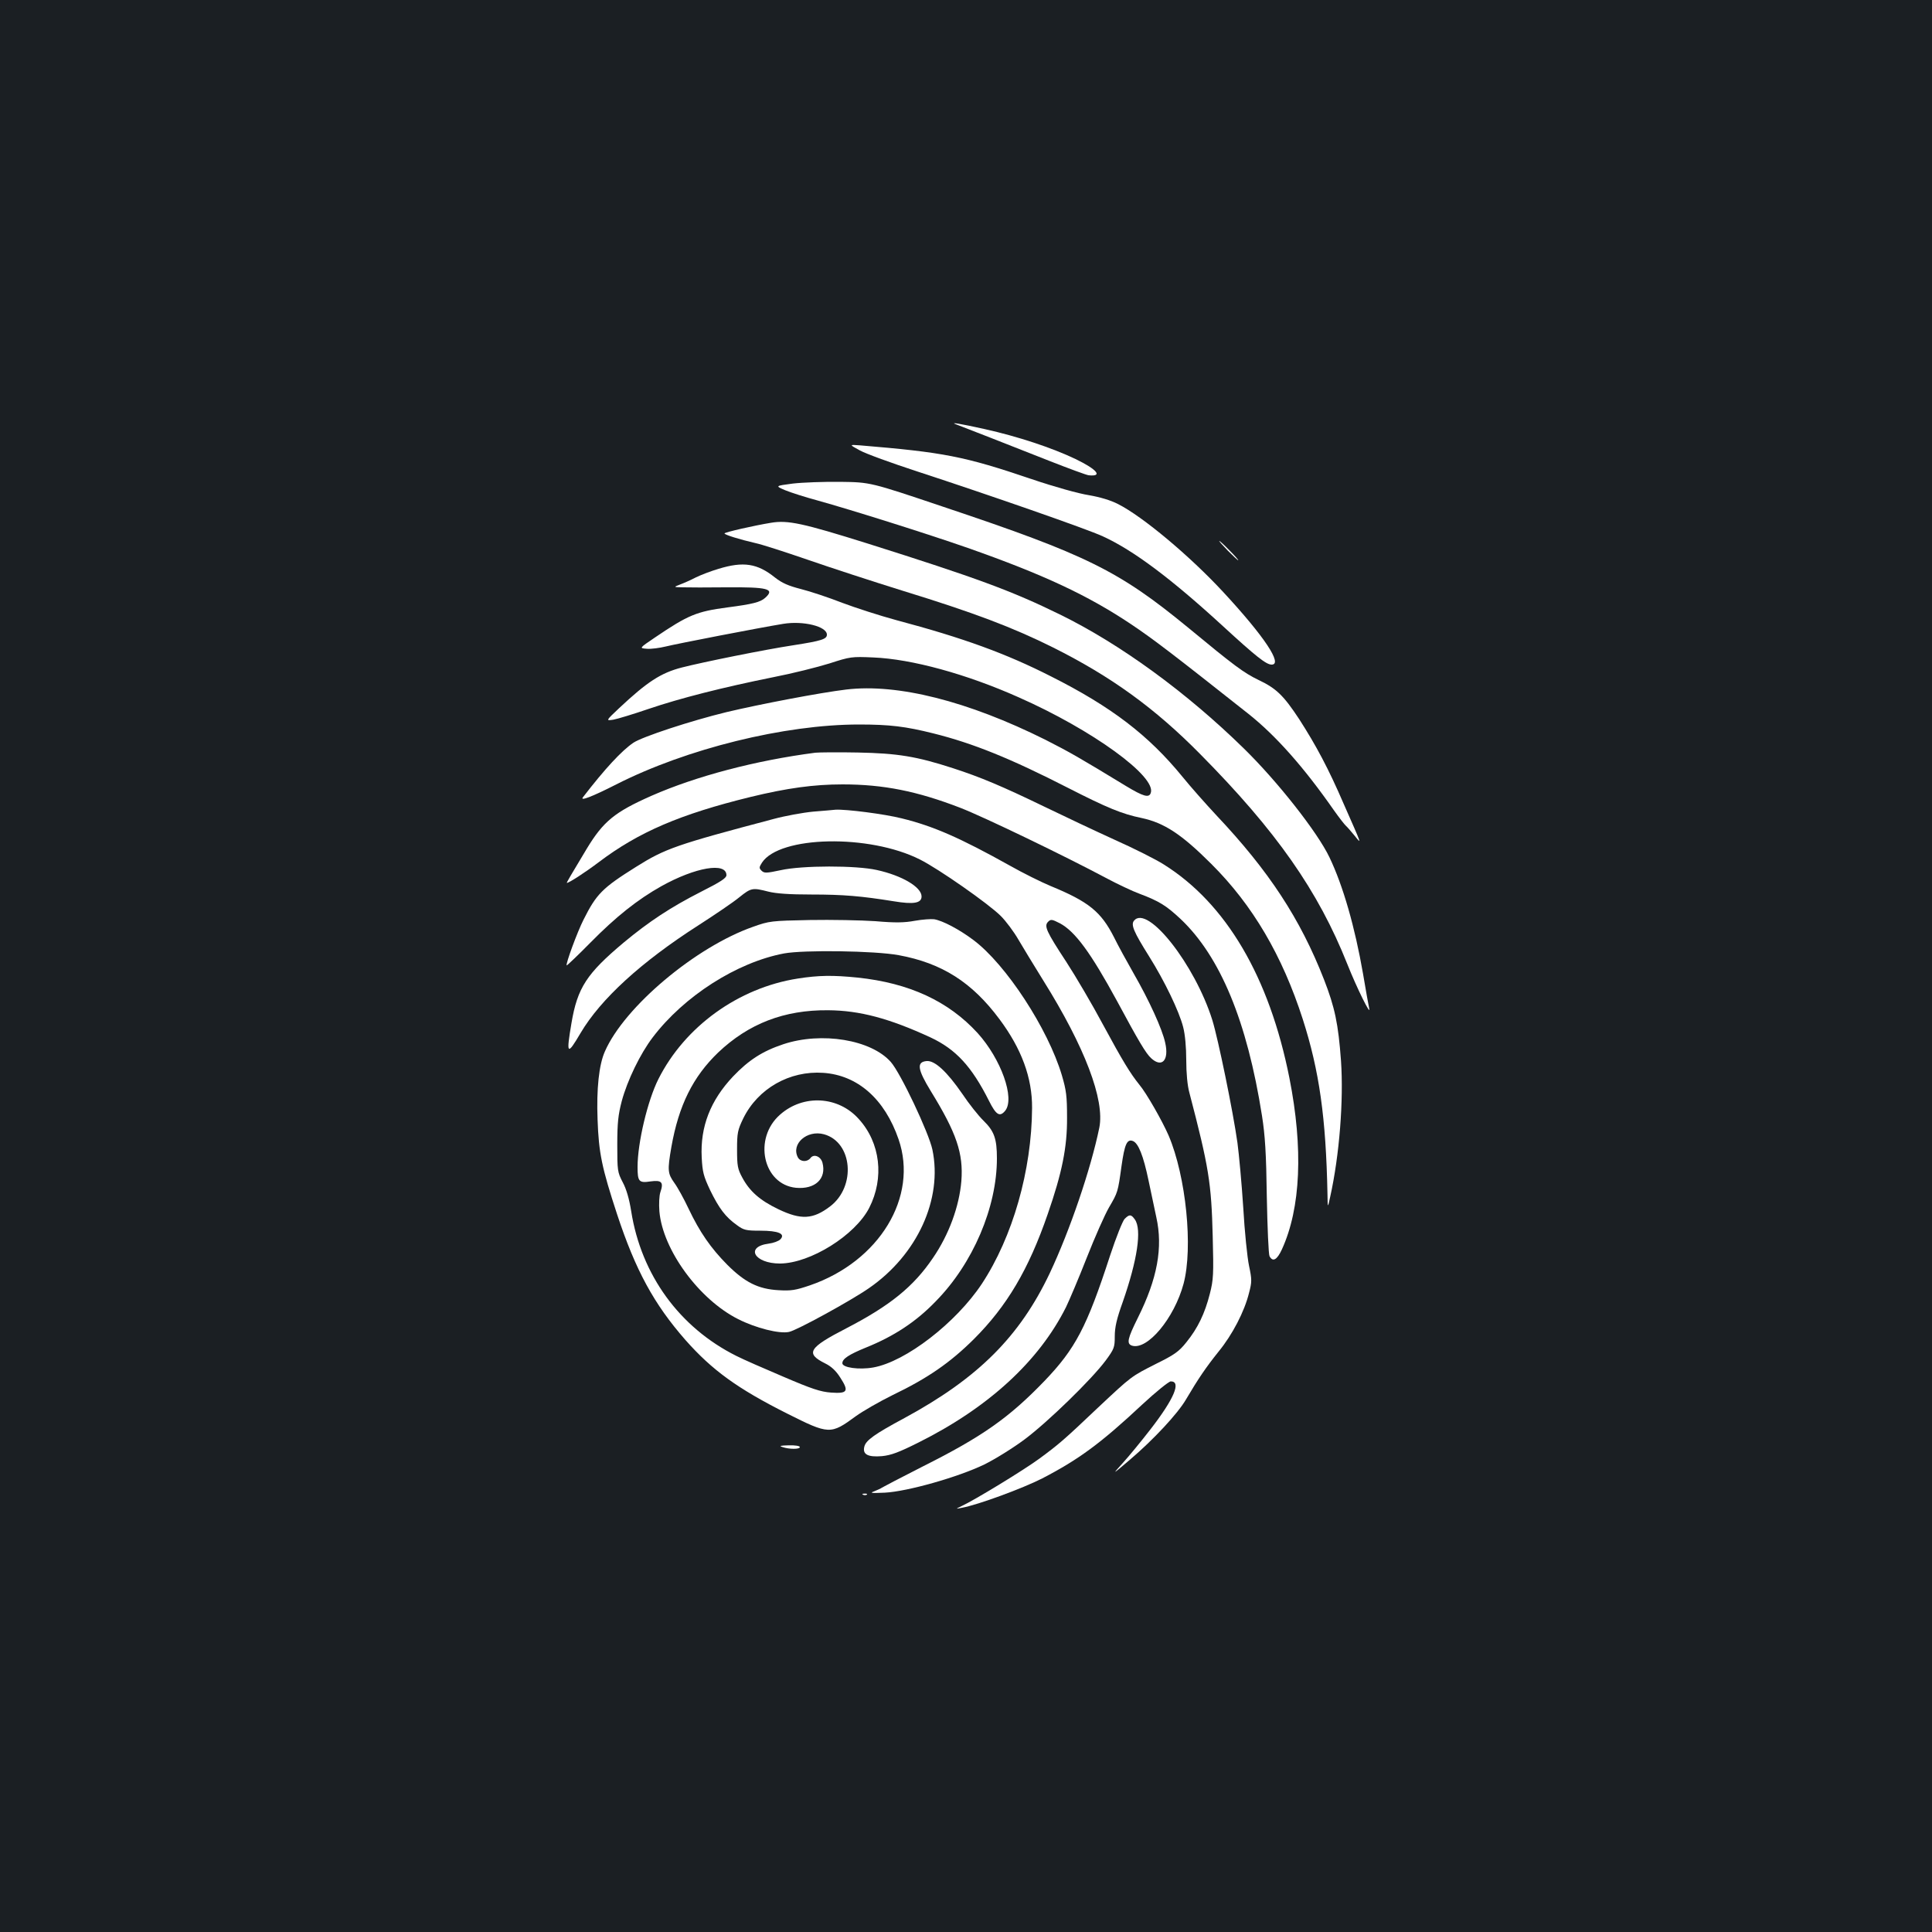 <?xml version="1.0" standalone="no"?>
<!DOCTYPE svg PUBLIC "-//W3C//DTD SVG 20010904//EN"
 "http://www.w3.org/TR/2001/REC-SVG-20010904/DTD/svg10.dtd">
<svg version="1.0" xmlns="http://www.w3.org/2000/svg"
 width="1000pt" height="1000pt" viewBox="0 0 1000 1000"
 preserveAspectRatio="xMidYMid meet">
<rect width="100%" height="100%" fill="#1b1f23"/>
<g transform="translate(0,1000) scale(0.1,-0.1)"
fill="#ffffff" stroke="none">
<path d="M4950 7803 c24 -9 281 -109 480 -188 102 -40 194 -74 205 -75 75 -8
44 30 -68 84 -121 58 -299 117 -470 155 -126 28 -186 38 -147 24z"/>
<path d="M4450 7669 c30 -17 165 -66 300 -110 370 -121 876 -297 958 -335 158
-72 354 -219 622 -465 172 -158 224 -199 252 -199 59 0 -37 145 -250 375 -173
187 -418 392 -545 456 -39 20 -93 36 -151 46 -52 8 -178 43 -296 83 -350 119
-457 139 -890 175 -55 4 -55 4 0 -26z"/>
<path d="M4103 7497 c-91 -12 -91 -12 -40 -34 29 -12 104 -36 167 -53 180 -50
573 -174 779 -246 390 -137 621 -245 844 -394 118 -79 217 -155 609 -465 142
-113 286 -275 443 -500 27 -38 55 -74 62 -80 6 -5 26 -28 44 -50 38 -47 41
-56 -56 164 -79 183 -142 301 -230 438 -81 123 -119 160 -210 203 -78 38 -124
72 -366 272 -358 294 -523 376 -1267 625 -377 127 -377 127 -532 129 -85 1
-196 -3 -247 -9z"/>
<path d="M3990 7294 c-86 -14 -240 -49 -240 -55 0 -7 78 -31 160 -50 30 -6
151 -45 270 -86 118 -41 339 -113 490 -160 374 -115 573 -191 780 -294 302
-151 528 -315 761 -551 396 -400 612 -709 763 -1089 48 -121 123 -273 113
-229 -3 14 -18 95 -32 180 -42 241 -103 455 -174 603 -62 130 -270 394 -443
563 -297 291 -642 542 -953 694 -249 122 -431 189 -995 367 -335 105 -412 122
-500 107z"/>
<path d="M6355 7150 c27 -27 51 -50 54 -50 3 0 -17 23 -44 50 -27 28 -51 50
-54 50 -3 0 17 -22 44 -50z"/>
<path d="M3720 7056 c-41 -12 -95 -33 -119 -45 -25 -13 -61 -29 -80 -36 -36
-14 -36 -14 14 -15 28 -1 127 -1 220 0 221 2 257 -8 206 -54 -25 -23 -66 -33
-196 -50 -159 -21 -203 -39 -374 -155 -83 -56 -83 -56 -43 -59 22 -2 66 4 99
12 56 14 484 97 607 117 103 17 226 -13 226 -56 0 -23 -27 -32 -175 -55 -145
-22 -467 -87 -576 -115 -109 -28 -180 -75 -324 -210 -70 -66 -70 -66 -30 -60
22 4 104 29 183 56 162 55 382 111 645 164 98 19 229 52 290 71 108 35 115 36
227 31 199 -8 483 -86 752 -206 381 -168 717 -412 684 -496 -9 -26 -39 -17
-127 36 -243 148 -294 177 -418 240 -401 200 -765 292 -1031 260 -134 -16
-448 -76 -620 -117 -185 -45 -434 -127 -481 -158 -61 -41 -148 -135 -262 -283
-16 -21 47 3 173 67 364 185 871 310 1256 310 160 0 241 -10 385 -46 205 -51
400 -130 697 -282 204 -104 279 -135 381 -156 117 -25 207 -84 361 -238 214
-213 367 -474 473 -803 86 -268 120 -510 128 -905 1 -75 1 -75 14 -15 48 216
70 500 56 704 -14 192 -32 277 -88 421 -123 315 -286 563 -557 850 -54 58
-134 148 -176 200 -175 214 -366 361 -680 519 -232 118 -454 199 -800 291 -85
23 -212 64 -281 90 -69 27 -165 59 -213 71 -66 17 -98 31 -135 60 -91 73 -163
84 -291 45z"/>
<path d="M4220 6104 c-308 -40 -616 -121 -848 -223 -190 -84 -249 -132 -335
-274 -83 -138 -106 -177 -103 -177 11 0 96 55 166 108 205 155 421 248 785
337 189 46 328 65 476 65 212 0 386 -35 609 -121 124 -48 542 -250 754 -363
60 -32 138 -69 174 -82 103 -39 138 -61 213 -131 205 -194 344 -529 421 -1018
16 -101 22 -196 25 -420 3 -159 9 -298 14 -307 17 -32 39 -19 64 35 98 214
111 523 39 887 -104 524 -328 904 -651 1106 -39 25 -154 83 -255 128 -101 46
-264 123 -363 171 -219 106 -331 153 -473 199 -188 61 -286 77 -492 81 -102 2
-201 1 -220 -1z"/>
<path d="M4209 5799 c-53 -5 -146 -22 -205 -38 -503 -133 -561 -153 -712 -248
-174 -109 -205 -140 -272 -274 -32 -63 -93 -229 -87 -236 2 -1 57 51 123 118
132 134 244 223 367 292 176 98 337 126 337 57 0 -15 -31 -35 -132 -86 -157
-80 -269 -154 -399 -262 -192 -161 -240 -234 -271 -417 -28 -165 -23 -171 47
-52 104 176 314 368 609 557 87 56 183 121 213 146 61 49 68 50 150 29 40 -10
108 -15 223 -15 166 0 258 -8 426 -35 103 -17 144 -10 144 25 0 48 -100 108
-232 137 -107 24 -385 24 -497 -1 -75 -16 -85 -16 -99 -3 -14 14 -13 18 2 42
91 139 555 149 818 16 96 -48 355 -229 418 -292 27 -27 68 -82 91 -122 23 -39
81 -135 129 -212 215 -344 319 -618 290 -762 -44 -214 -152 -531 -256 -752
-156 -329 -371 -544 -753 -751 -153 -82 -199 -115 -207 -147 -11 -41 18 -56
91 -50 48 5 86 19 190 71 362 181 623 421 763 701 16 33 65 148 107 255 42
107 94 224 115 260 46 79 46 78 65 215 16 112 28 141 59 129 28 -11 54 -75 81
-205 14 -68 32 -153 40 -189 35 -157 6 -318 -96 -522 -53 -107 -59 -133 -30
-143 80 -25 219 142 267 320 50 187 13 555 -77 767 -33 76 -115 220 -152 264
-46 57 -86 122 -187 309 -56 105 -142 251 -190 325 -105 160 -117 187 -95 209
14 14 20 13 61 -8 79 -42 160 -153 295 -401 114 -212 150 -272 177 -297 56
-52 94 -11 73 80 -15 70 -83 219 -163 358 -36 63 -82 147 -102 188 -67 132
-131 184 -328 265 -48 20 -143 67 -210 105 -258 144 -397 205 -560 245 -91 23
-289 48 -343 45 -11 -1 -63 -6 -116 -10z"/>
<path d="M4735 5234 c-54 -10 -100 -11 -204 -2 -74 5 -227 8 -340 6 -199 -4
-209 -5 -293 -35 -297 -104 -666 -414 -767 -645 -31 -69 -44 -195 -38 -352 6
-174 22 -250 101 -491 96 -291 191 -465 354 -651 139 -157 269 -251 525 -380
219 -110 226 -110 357 -14 36 26 121 75 190 109 183 88 298 168 421 290 171
171 283 360 382 647 74 213 101 346 100 499 0 112 -4 142 -27 220 -72 241
-289 573 -457 699 -73 55 -160 101 -204 108 -16 2 -61 -1 -100 -8z m-83 -178
c223 -41 379 -140 521 -331 115 -154 170 -304 169 -460 -2 -323 -100 -667
-260 -910 -134 -202 -394 -403 -562 -433 -73 -13 -160 -1 -160 22 0 23 34 45
122 81 144 58 259 133 361 239 193 196 317 487 317 740 0 102 -14 141 -69 195
-26 25 -76 88 -110 139 -80 116 -143 174 -185 170 -53 -5 -47 -43 22 -156 133
-216 169 -322 158 -465 -11 -131 -64 -277 -147 -398 -100 -148 -222 -247 -448
-364 -196 -101 -214 -130 -110 -182 31 -15 56 -38 78 -73 46 -71 39 -84 -47
-78 -55 4 -100 19 -247 82 -99 42 -209 90 -244 108 -294 147 -492 419 -544
749 -10 63 -25 115 -44 150 -27 52 -28 60 -28 194 0 114 5 156 23 225 29 108
96 246 160 330 162 214 436 389 680 435 103 19 470 14 594 -9z"/>
<path d="M4129 4935 c-307 -48 -584 -248 -721 -520 -56 -111 -108 -330 -108
-455 0 -76 7 -84 67 -75 58 8 69 -4 51 -56 -6 -18 -8 -60 -5 -99 17 -199 205
-456 408 -558 91 -46 213 -77 263 -66 40 8 319 161 413 226 251 173 383 462
329 718 -19 88 -164 395 -215 453 -102 116 -359 158 -557 92 -108 -36 -179
-82 -260 -167 -117 -124 -170 -260 -162 -419 4 -75 9 -96 44 -170 46 -94 79
-138 138 -180 35 -26 47 -29 121 -29 94 0 132 -16 104 -45 -9 -9 -36 -19 -60
-22 -124 -16 -75 -103 58 -103 157 1 389 146 462 288 79 155 58 337 -54 460
-106 119 -287 129 -407 23 -141 -123 -89 -362 82 -379 99 -9 159 47 137 130
-9 33 -45 47 -62 24 -17 -22 -52 -20 -65 3 -37 70 47 144 135 120 148 -41 167
-270 32 -373 -89 -68 -151 -71 -268 -15 -96 46 -149 93 -187 164 -24 44 -27
61 -27 145 0 86 3 101 32 161 76 155 240 248 414 236 178 -12 318 -135 390
-344 103 -298 -99 -632 -459 -756 -74 -25 -96 -29 -163 -25 -104 6 -173 40
-265 132 -85 86 -142 168 -200 290 -24 51 -57 111 -74 134 -34 48 -36 64 -15
185 38 216 112 364 242 489 158 150 342 221 569 219 163 -1 317 -42 531 -141
130 -61 212 -149 302 -328 37 -74 56 -85 84 -51 51 64 -21 267 -143 402 -151
165 -354 259 -621 287 -128 13 -202 12 -310 -5z"/>
<path d="M5870 5235 c-18 -21 -2 -58 77 -184 81 -129 156 -285 177 -367 10
-38 16 -105 16 -171 0 -67 6 -132 16 -168 101 -386 114 -467 121 -745 5 -195
4 -223 -15 -297 -26 -102 -62 -177 -121 -250 -39 -49 -62 -65 -157 -112 -130
-66 -125 -62 -302 -228 -177 -168 -201 -188 -301 -262 -80 -59 -339 -217 -405
-247 -31 -15 -31 -15 4 -8 82 15 313 100 415 152 189 98 303 182 517 382 71
66 138 120 148 120 55 0 18 -89 -105 -248 -48 -62 -113 -141 -144 -175 -56
-62 -56 -62 38 18 121 103 247 238 290 312 63 107 104 167 169 248 71 87 133
206 157 303 15 57 15 69 0 140 -9 42 -23 178 -30 302 -8 124 -22 275 -30 335
-23 164 -100 538 -130 635 -90 287 -335 599 -405 515z"/>
<path d="M5821 3691 c-10 -10 -44 -95 -75 -189 -121 -372 -180 -483 -340 -650
-184 -191 -322 -288 -631 -443 -110 -56 -204 -105 -210 -109 -5 -4 -23 -12
-40 -19 -25 -9 -16 -10 55 -7 117 6 381 81 515 146 55 27 150 86 210 131 121
91 344 308 418 407 44 60 47 68 47 125 0 47 10 91 41 177 76 218 100 376 63
428 -19 27 -28 28 -53 3z"/>
<path d="M4050 2510 c36 -12 90 -12 90 0 0 6 -25 10 -57 9 -44 -1 -52 -3 -33
-9z"/>
<path d="M4468 2263 c7 -3 16 -2 19 1 4 3 -2 6 -13 5 -11 0 -14 -3 -6 -6z"/>
</g>
</svg>
